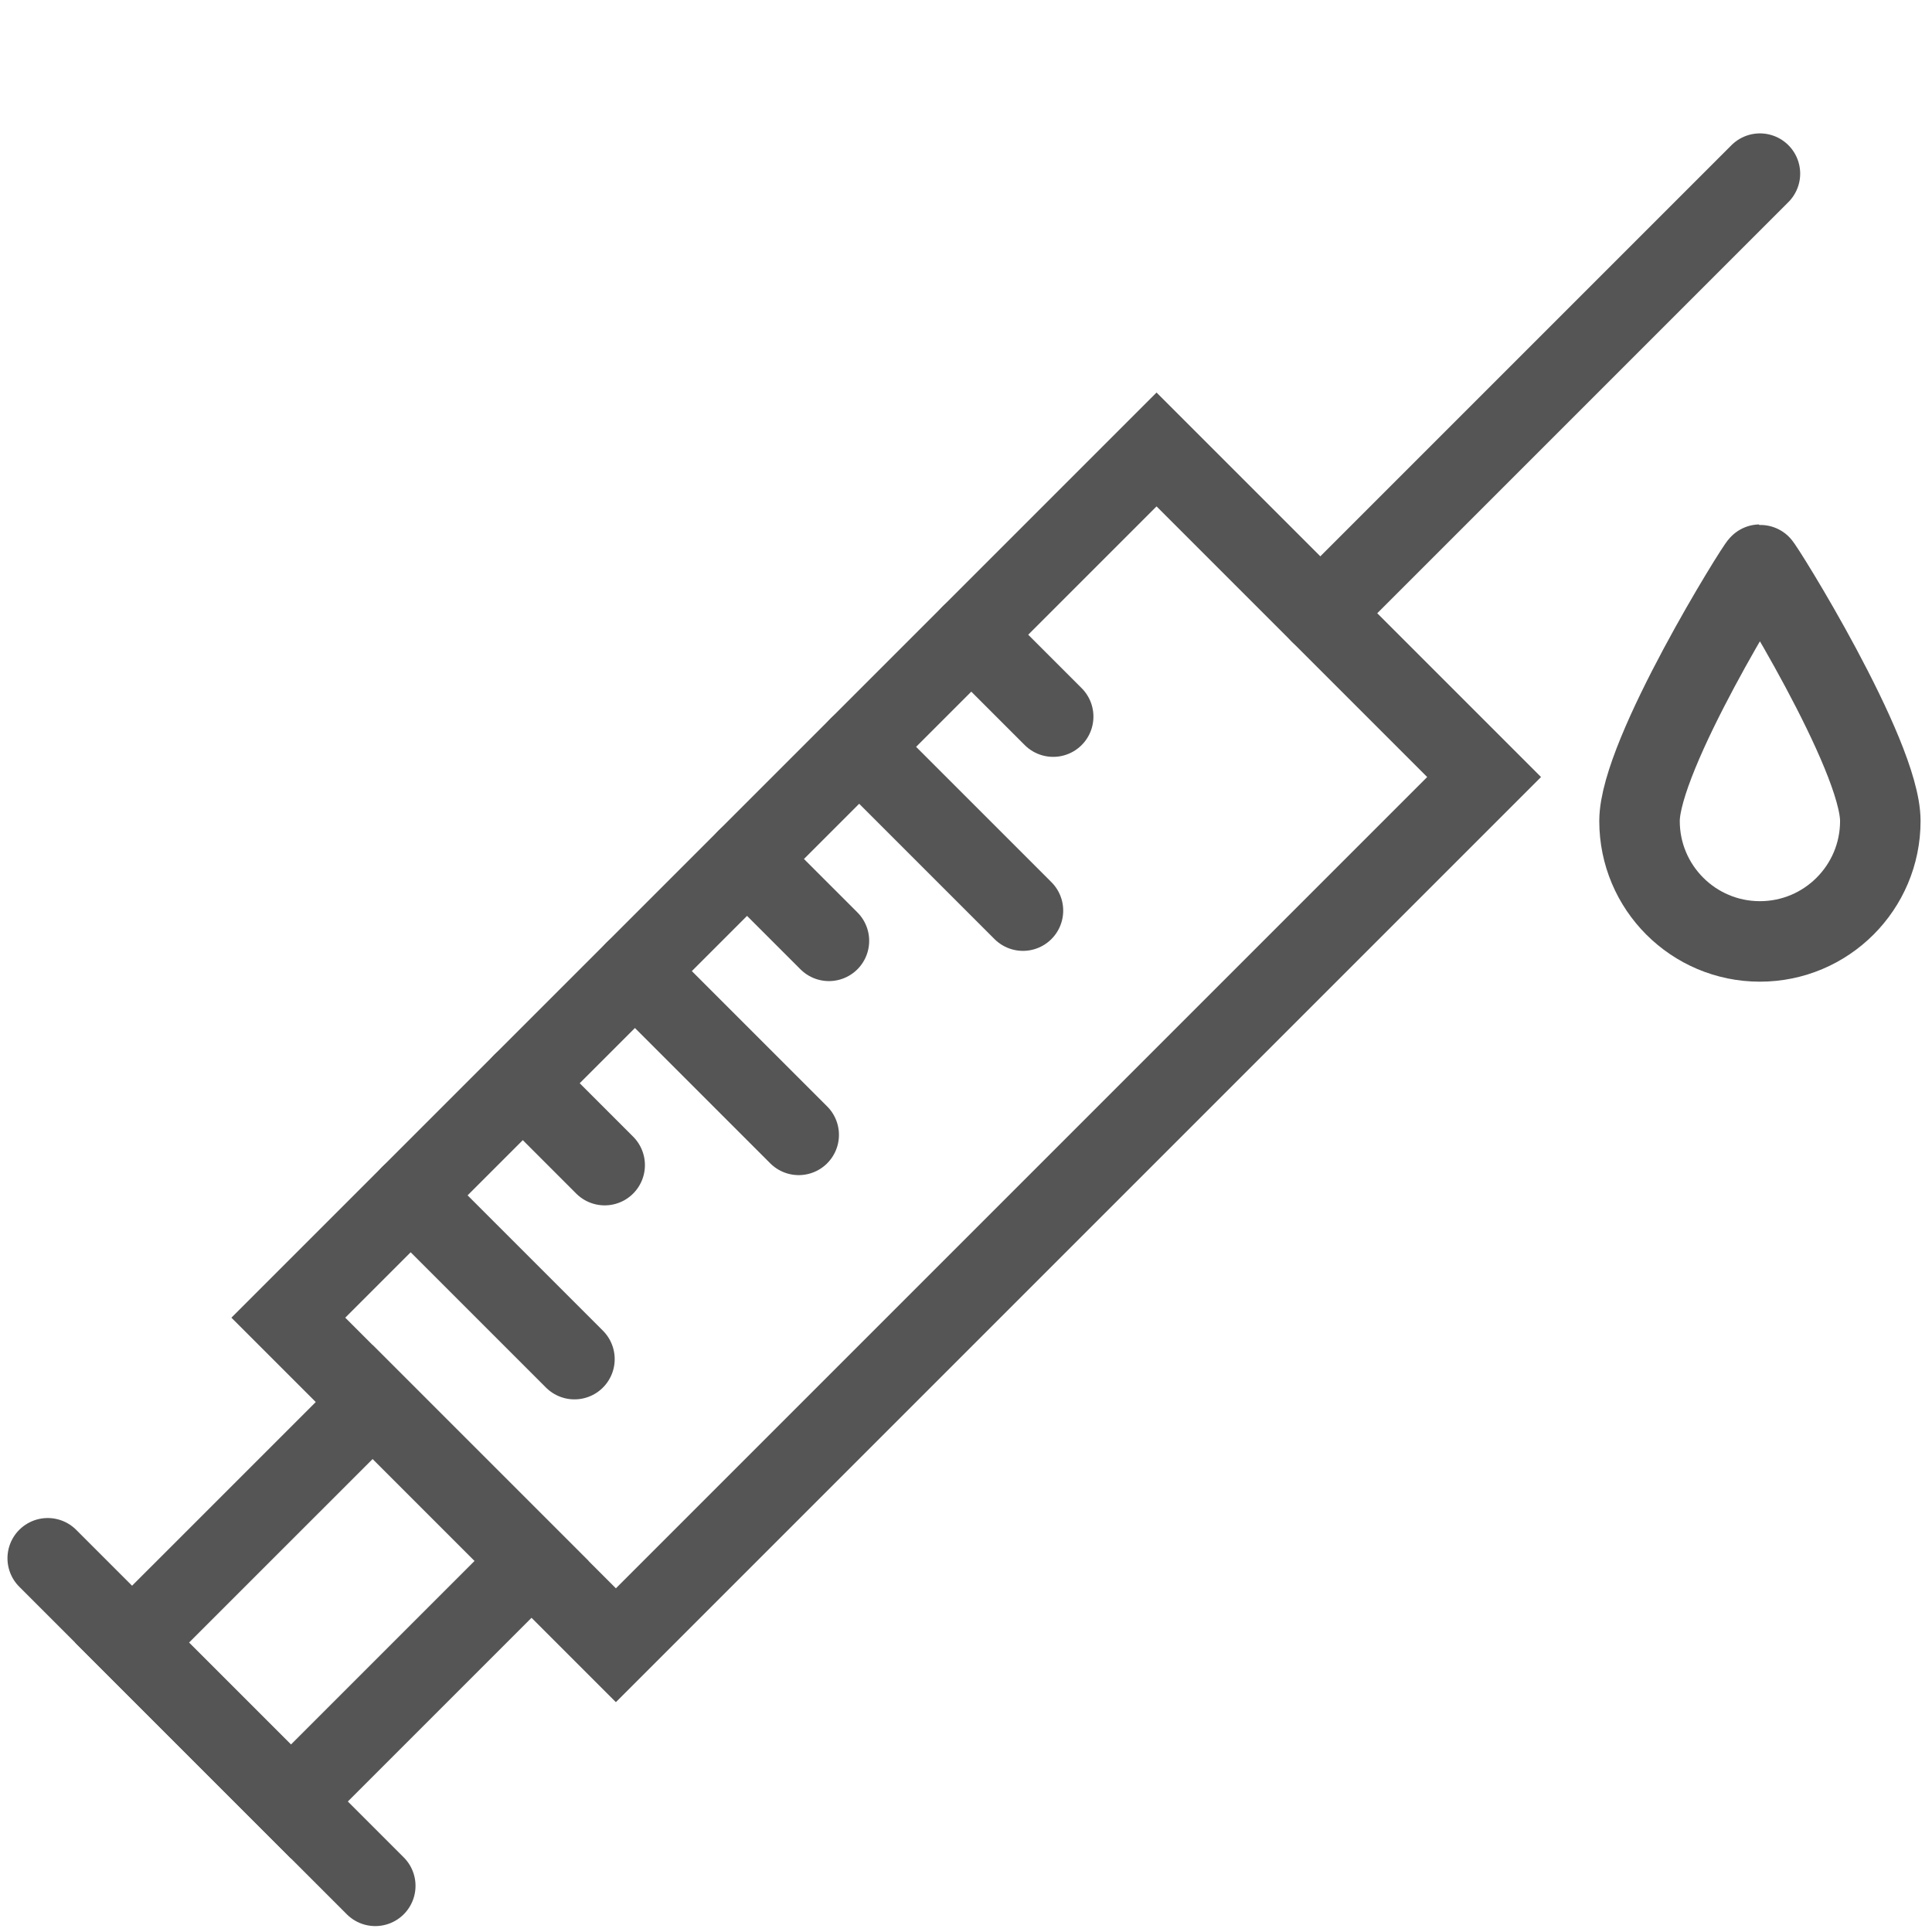<svg width="96" height="96" viewBox="0 0 96 96" fill="none" xmlns="http://www.w3.org/2000/svg">
<g id="ic_vacine">
<g id="Group">
<path id="Shape" fill-rule="evenodd" clip-rule="evenodd" d="M73.744 38.61L65.606 30.472L57.468 22.334L14.327 65.475L30.603 81.751L73.744 38.61Z" stroke="#555555" stroke-width="4"/>
<path id="Shape_2" d="M87.45 8.628L65.606 30.472" stroke="#555555" stroke-width="4" stroke-linecap="round" stroke-linejoin="round"/>
<path id="Shape_3" d="M48.263 31.539L52.332 35.608" stroke="#555555" stroke-width="4" stroke-linecap="round"/>
<path id="Shape_4" d="M42.692 37.11L50.83 45.248" stroke="#555555" stroke-width="4" stroke-linecap="round"/>
<path id="Shape_5" d="M37.12 42.682L41.189 46.75" stroke="#555555" stroke-width="4" stroke-linecap="round"/>
<path id="Shape_6" d="M31.549 48.253L39.687 56.391" stroke="#555555" stroke-width="4" stroke-linecap="round"/>
<path id="Shape_7" d="M25.977 53.824L30.046 57.894" stroke="#555555" stroke-width="4" stroke-linecap="round"/>
<path id="Shape_8" d="M20.406 59.396L28.544 67.534" stroke="#555555" stroke-width="4" stroke-linecap="round"/>
<path id="Shape_9" d="M2.371 77.43L18.647 93.706" stroke="#555555" stroke-width="4" stroke-linecap="round"/>
<path id="Rectangle-path" fill-rule="evenodd" clip-rule="evenodd" d="M18.519 69.666L26.411 77.559L14.456 89.514L6.563 81.621L18.519 69.666Z" stroke="#555555" stroke-width="4"/>
<path id="Shape_10" fill-rule="evenodd" clip-rule="evenodd" d="M87.449 28.058C87.353 28.058 81.467 37.492 81.467 40.796C81.467 44.1 84.145 46.779 87.449 46.779C90.753 46.779 93.432 44.1 93.432 40.796C93.432 37.492 87.546 28.058 87.449 28.058V28.058Z" stroke="#555555" stroke-width="4"/>
</g>
</g>
</svg>
